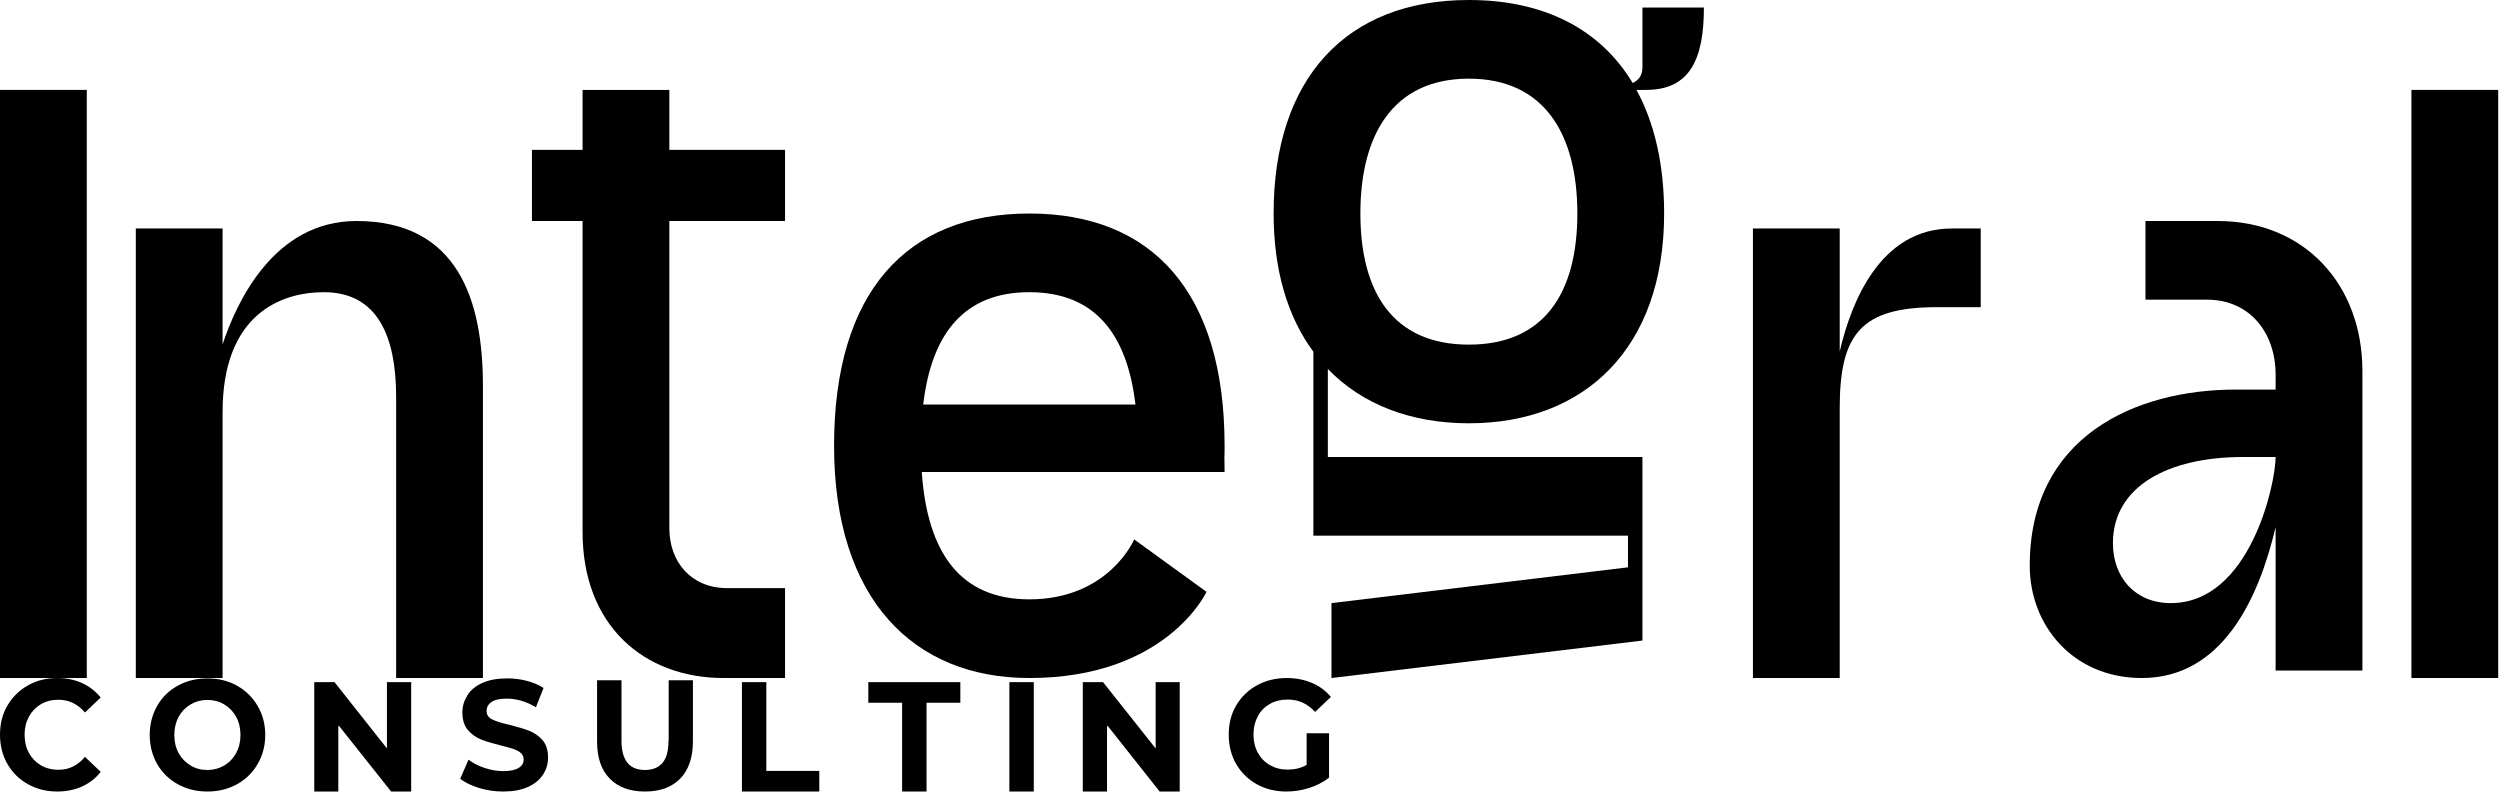 <svg width="153" height="49" viewBox="0 0 153 49" fill="none" xmlns="http://www.w3.org/2000/svg">
<path d="M5.311 5.502H0V41.495H5.311V5.502Z" fill="black"/>
<path d="M24.244 41.495H29.555C29.555 41.495 29.555 28.771 29.555 23.613C29.555 18.34 28.006 13.526 21.81 13.526C16.787 13.526 14.485 18.455 13.622 21.08V13.984H8.311V41.495H13.622V25.218C13.622 19.257 17.163 17.882 19.818 17.882C23.138 17.882 24.244 20.633 24.244 24.301C24.244 29.344 24.244 41.495 24.244 41.495Z" fill="black"/>
<path d="M35.653 32.554C35.653 38.285 39.415 41.495 44.284 41.495C47.603 41.495 48.045 41.495 48.045 41.495V35.993C48.045 35.993 46.22 35.993 44.505 35.993C42.292 35.993 40.964 34.388 40.964 32.325C40.964 29.986 40.964 20.552 40.964 13.526H48.045V9.17H40.964C40.964 6.946 40.964 5.502 40.964 5.502H35.653C35.653 5.502 35.653 6.946 35.653 9.17H32.555V13.526H35.653C35.653 20.3 35.653 29.39 35.653 32.554Z" fill="black"/>
<path d="M73.839 36.222L69.413 33.012C69.413 33.012 67.864 36.68 62.995 36.68C58.78 36.68 56.755 33.849 56.412 28.886H74.945L74.934 27.969C74.945 27.969 74.945 27.51 74.945 27.281C74.945 17.882 70.519 13.067 62.995 13.067C55.471 13.067 51.045 17.882 51.045 27.281C51.045 36.68 55.914 41.495 62.995 41.495C71.404 41.495 73.839 36.222 73.839 36.222ZM62.995 17.882C66.945 17.882 68.97 20.358 69.49 24.759H56.5C57.02 20.358 59.045 17.882 62.995 17.882Z" fill="black"/>
<path d="M100.517 4.127C100.517 4.665 100.229 4.94 99.919 5.078C97.939 1.788 94.498 0 89.895 0C82.371 0 77.945 4.814 77.945 13.067C77.945 16.575 78.819 19.418 80.379 21.527V27.969V32.783H81.264H99.632V34.72L81.486 36.91V41.495L100.517 39.202V38.056V34.617V32.783V27.969H99.632H81.264V22.581C83.367 24.759 86.354 25.905 89.895 25.905C96.976 25.905 101.845 21.32 101.845 13.067C101.845 10.064 101.258 7.531 100.152 5.502H100.738C103.394 5.502 104.279 3.668 104.279 0.459C103.836 0.459 100.517 0.459 100.517 0.459C100.517 0.459 100.517 3.21 100.517 4.127ZM89.895 21.091C85.248 21.091 83.256 17.882 83.256 13.067C83.256 8.253 85.248 4.814 89.895 4.814C94.542 4.814 96.534 8.253 96.534 13.067C96.534 17.882 94.542 21.091 89.895 21.091Z" fill="black"/>
<path d="M121.22 13.984C121.22 13.984 120.114 13.984 119.45 13.984C115.079 13.984 113.298 18.466 112.59 21.515V13.984H107.279V41.495H112.59V24.988C112.59 20.403 113.918 18.799 118.565 18.799C119.45 18.799 121.22 18.799 121.22 18.799V13.984Z" fill="black"/>
<path d="M135.728 13.526C131.523 13.526 131.302 13.526 131.302 13.526V18.34C131.302 18.34 132.851 18.34 135.064 18.34C137.719 18.34 139.268 20.403 139.268 22.925C139.268 23.154 139.268 23.475 139.268 23.842C138.538 23.842 137.409 23.842 136.834 23.842C130.638 23.842 124.22 26.742 124.22 34.617C124.22 38.285 126.876 41.495 131.08 41.495C135.982 41.495 138.228 36.68 139.268 32.256C139.268 36.726 139.268 41.036 139.268 41.036H144.579C144.579 41.036 144.579 26.364 144.579 22.696C144.579 17.423 141.039 13.526 135.728 13.526ZM132.851 36.91C130.638 36.91 129.31 35.305 129.31 33.242C129.31 29.803 132.629 27.969 137.277 27.969C137.808 27.969 138.671 27.969 139.268 27.969C139.268 29.573 137.719 36.91 132.851 36.91Z" fill="black"/>
<path d="M152.89 5.502H147.579V41.495H152.89V5.502Z" fill="black"/>
<path d="M2.501 43.099C2.81 42.916 3.176 42.824 3.574 42.824C4.216 42.824 4.758 43.088 5.2 43.604L6.163 42.687C5.853 42.309 5.477 42.011 5.023 41.804C4.57 41.598 4.061 41.495 3.507 41.495C2.844 41.495 2.246 41.644 1.715 41.942C1.184 42.24 0.763 42.652 0.454 43.18C0.144 43.707 0 44.303 0 44.968C0 45.633 0.155 46.229 0.454 46.756C0.763 47.283 1.173 47.696 1.715 47.994C2.246 48.292 2.844 48.441 3.496 48.441C4.061 48.441 4.57 48.338 5.023 48.132C5.477 47.925 5.864 47.627 6.163 47.237L5.2 46.321C4.758 46.848 4.227 47.111 3.574 47.111C3.176 47.111 2.821 47.02 2.501 46.836C2.191 46.653 1.947 46.401 1.77 46.08C1.593 45.759 1.505 45.38 1.505 44.968C1.505 44.555 1.593 44.188 1.77 43.856C1.947 43.535 2.191 43.283 2.501 43.099Z" fill="black"/>
<path d="M14.507 41.965C13.976 41.667 13.367 41.518 12.693 41.518C12.018 41.518 11.42 41.667 10.878 41.965C10.336 42.263 9.915 42.675 9.617 43.203C9.318 43.73 9.163 44.326 9.163 44.979C9.163 45.633 9.318 46.229 9.617 46.756C9.915 47.283 10.347 47.696 10.878 47.994C11.42 48.292 12.018 48.441 12.693 48.441C13.367 48.441 13.965 48.292 14.507 47.994C15.038 47.696 15.47 47.283 15.768 46.756C16.078 46.229 16.233 45.633 16.233 44.979C16.233 44.326 16.078 43.73 15.768 43.203C15.459 42.675 15.038 42.263 14.507 41.965ZM14.452 46.091C14.275 46.412 14.031 46.664 13.722 46.848C13.412 47.031 13.069 47.123 12.693 47.123C12.305 47.123 11.962 47.031 11.664 46.848C11.354 46.664 11.11 46.412 10.933 46.091C10.756 45.77 10.668 45.392 10.668 44.979C10.668 44.567 10.756 44.2 10.933 43.867C11.11 43.547 11.354 43.294 11.664 43.111C11.973 42.928 12.316 42.836 12.693 42.836C13.069 42.836 13.423 42.928 13.722 43.111C14.031 43.294 14.275 43.547 14.452 43.867C14.629 44.188 14.717 44.567 14.717 44.979C14.717 45.392 14.629 45.759 14.452 46.091Z" fill="black"/>
<path d="M23.681 45.805L20.473 41.747H19.233V48.441H20.705V44.372L23.936 48.441H25.164V41.747H23.681V45.805Z" fill="black"/>
<path d="M32.391 44.727C32.081 44.601 31.671 44.486 31.185 44.36C30.709 44.257 30.355 44.143 30.122 44.028C29.89 43.913 29.779 43.741 29.779 43.512C29.779 43.283 29.879 43.099 30.078 42.962C30.277 42.824 30.587 42.756 31.008 42.756C31.605 42.756 32.203 42.928 32.8 43.283L33.265 42.102C32.966 41.907 32.623 41.77 32.236 41.667C31.837 41.563 31.439 41.518 31.03 41.518C30.443 41.518 29.934 41.609 29.525 41.793C29.116 41.976 28.806 42.228 28.607 42.549C28.407 42.87 28.297 43.214 28.297 43.604C28.297 44.051 28.407 44.406 28.629 44.67C28.85 44.934 29.127 45.128 29.436 45.254C29.746 45.38 30.156 45.495 30.642 45.621C30.963 45.702 31.218 45.77 31.406 45.828C31.594 45.896 31.749 45.977 31.871 46.08C31.992 46.183 32.048 46.321 32.048 46.481C32.048 46.699 31.948 46.871 31.738 46.997C31.539 47.123 31.218 47.192 30.797 47.192C30.41 47.192 30.034 47.123 29.658 46.997C29.27 46.871 28.95 46.699 28.673 46.492L28.164 47.662C28.452 47.891 28.839 48.074 29.315 48.223C29.79 48.372 30.288 48.441 30.797 48.441C31.384 48.441 31.893 48.349 32.302 48.166C32.712 47.983 33.021 47.73 33.231 47.409C33.442 47.089 33.541 46.745 33.541 46.366C33.541 45.919 33.431 45.564 33.209 45.3C32.977 45.037 32.7 44.853 32.391 44.727Z" fill="black"/>
<path d="M40.912 45.323C40.912 45.942 40.79 46.401 40.547 46.687C40.303 46.974 39.938 47.123 39.474 47.123C38.511 47.123 38.035 46.527 38.035 45.323V41.632H36.541V45.381C36.541 46.366 36.796 47.123 37.316 47.65C37.825 48.177 38.544 48.441 39.474 48.441C40.403 48.441 41.111 48.177 41.631 47.65C42.14 47.123 42.406 46.366 42.406 45.381V41.632H40.923V45.323H40.912Z" fill="black"/>
<path d="M46.899 41.747H45.406V48.441H50.141V47.18H46.899V41.747Z" fill="black"/>
<path d="M53.141 43.008H55.21V48.441H56.704V43.008H58.773V41.747H53.141V43.008Z" fill="black"/>
<path d="M63.267 41.747H61.773V48.441H63.267V41.747Z" fill="black"/>
<path d="M70.726 45.805L67.506 41.747H66.267V48.441H67.749V44.372L70.969 48.441H72.198V41.747H70.726V45.805Z" fill="black"/>
<path d="M77.72 43.077C78.041 42.893 78.406 42.813 78.816 42.813C79.469 42.813 80.022 43.065 80.486 43.569L81.449 42.653C81.139 42.274 80.752 41.988 80.287 41.793C79.823 41.598 79.314 41.495 78.749 41.495C78.074 41.495 77.466 41.644 76.924 41.942C76.381 42.24 75.961 42.653 75.651 43.18C75.341 43.707 75.198 44.303 75.198 44.968C75.198 45.633 75.352 46.229 75.651 46.756C75.961 47.283 76.381 47.696 76.912 47.994C77.444 48.292 78.052 48.441 78.727 48.441C79.192 48.441 79.657 48.372 80.121 48.223C80.586 48.074 80.984 47.868 81.338 47.593V44.876H79.966V46.813C79.623 47.008 79.236 47.1 78.805 47.1C78.395 47.1 78.041 47.008 77.72 46.825C77.399 46.641 77.156 46.389 76.979 46.068C76.802 45.747 76.713 45.369 76.713 44.956C76.713 44.532 76.802 44.166 76.979 43.833C77.145 43.512 77.399 43.26 77.72 43.077Z" fill="black"/>
</svg>
